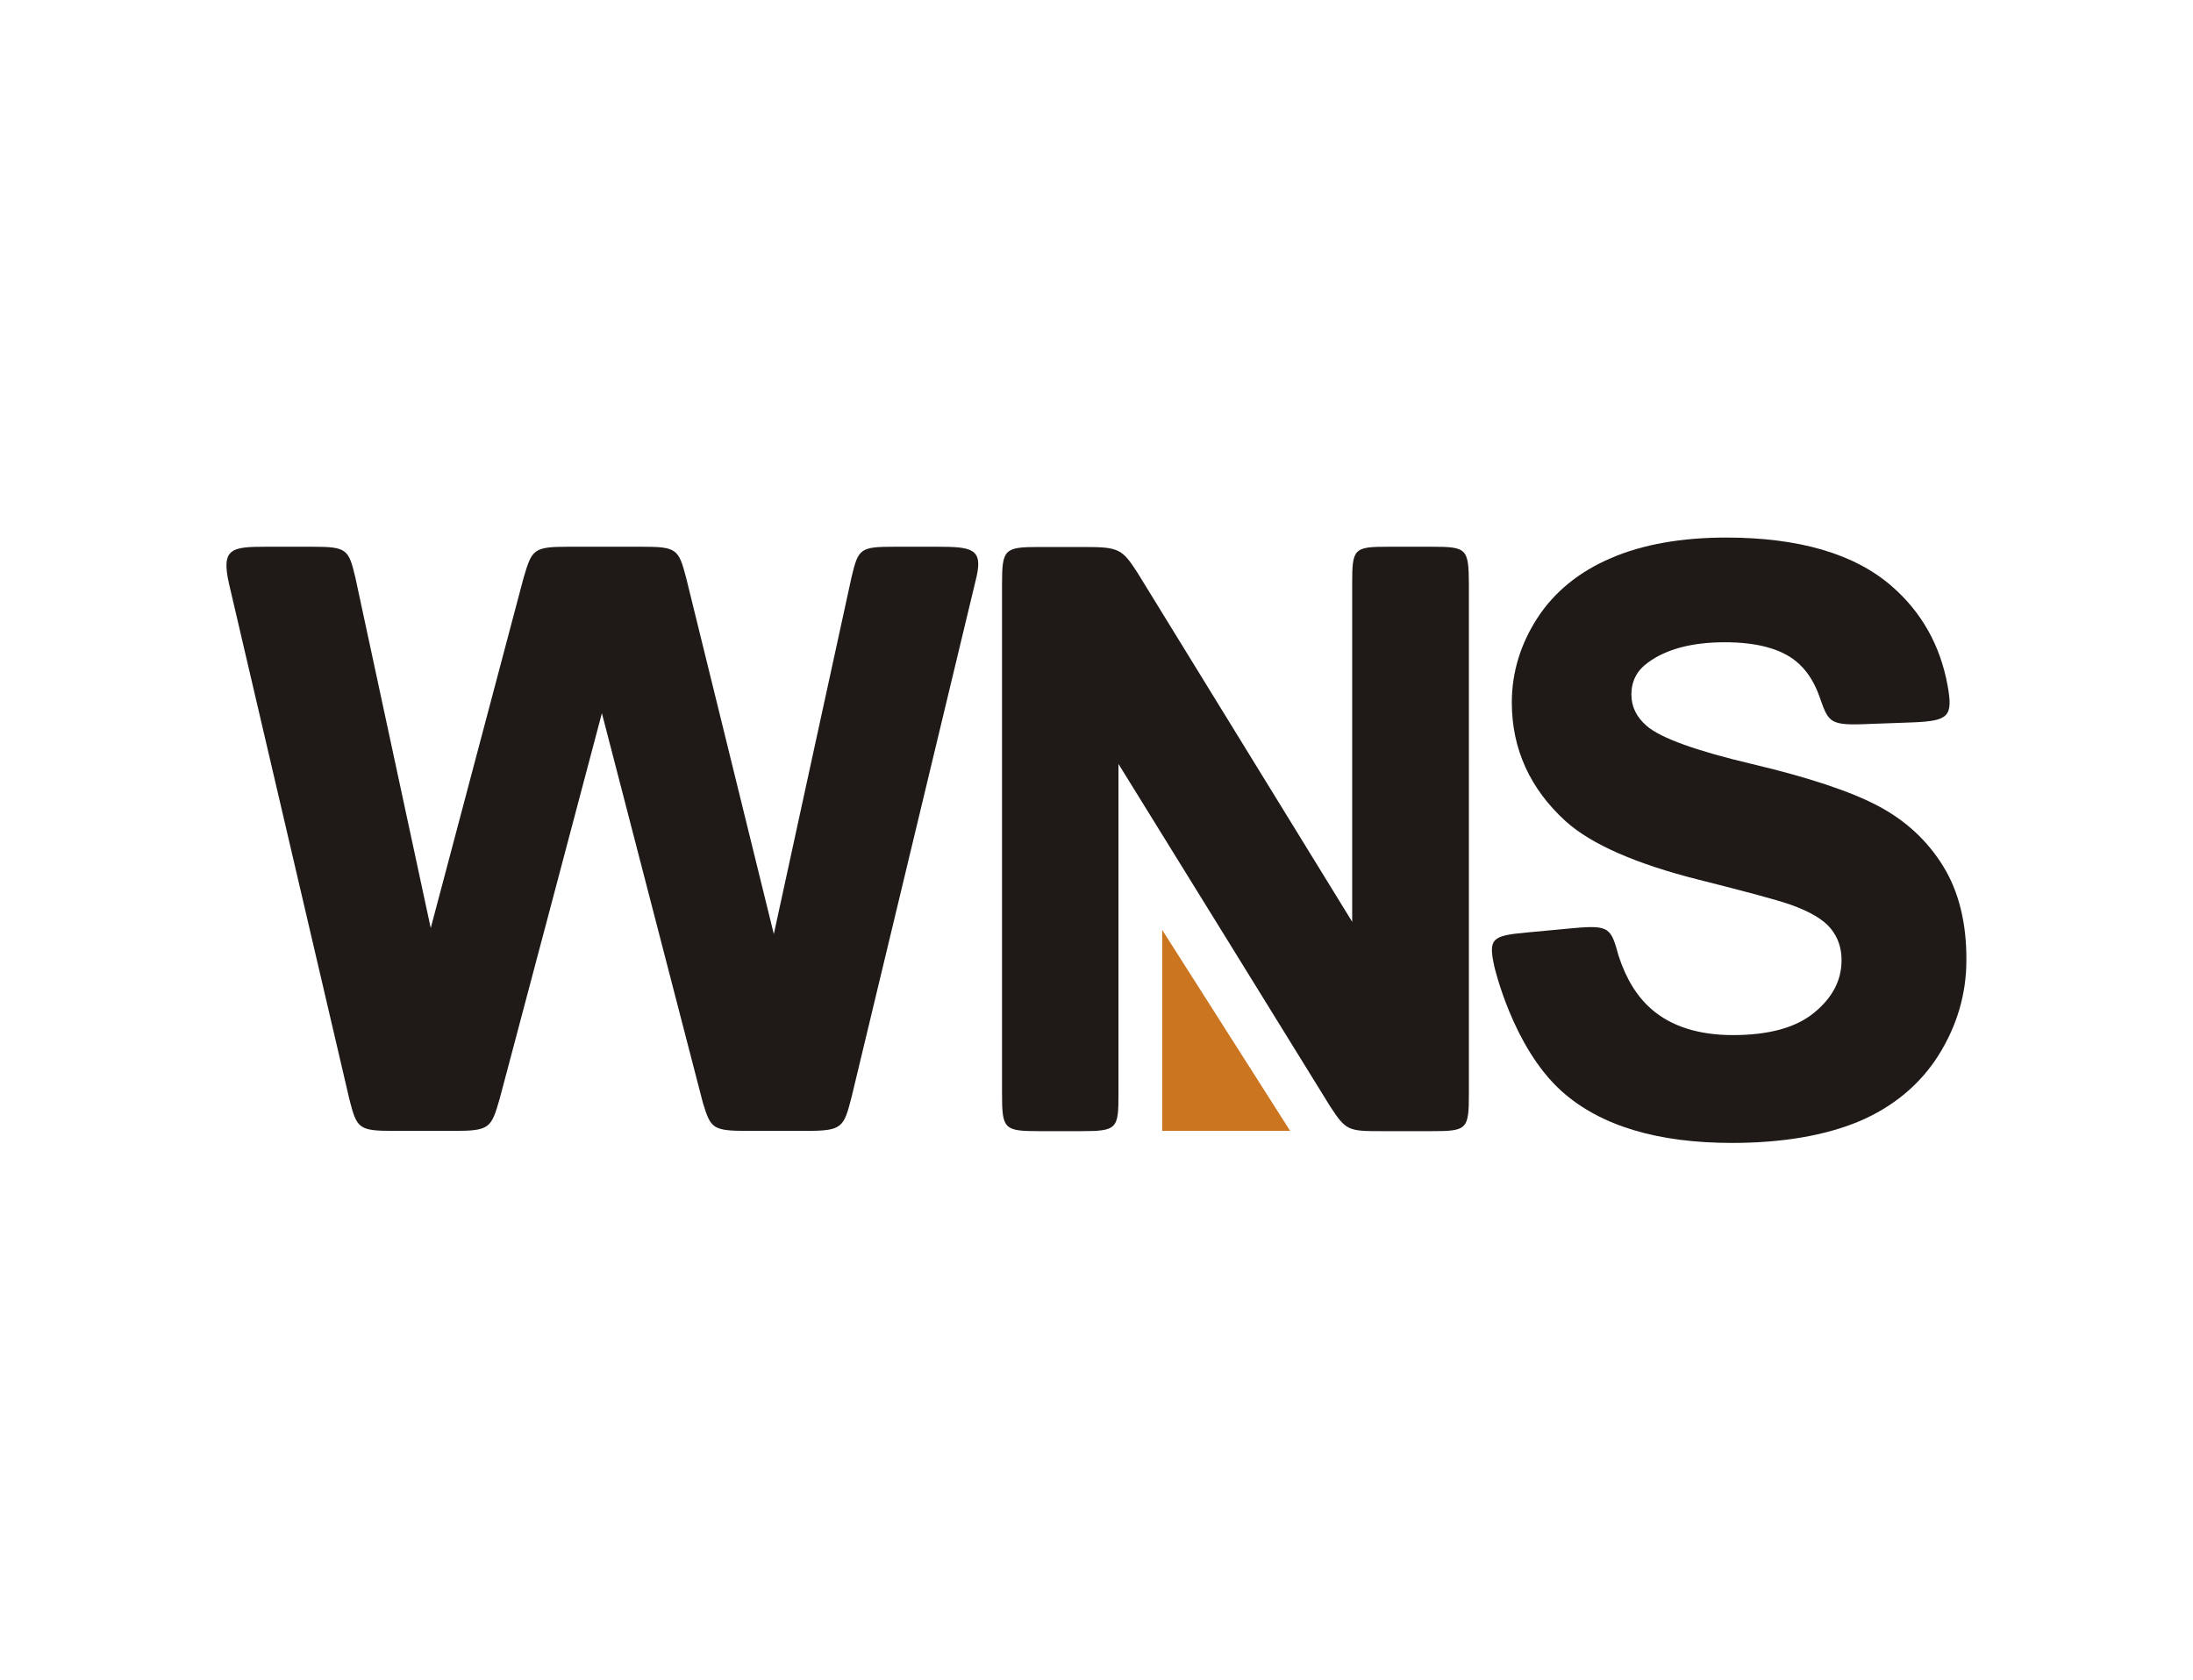 <?xml version="1.0" encoding="utf-8"?>
<!-- Generator: Adobe Illustrator 26.0.3, SVG Export Plug-In . SVG Version: 6.00 Build 0)  -->
<svg version="1.0" id="Layer_1" xmlns="http://www.w3.org/2000/svg" xmlns:xlink="http://www.w3.org/1999/xlink" x="0px" y="0px"
	 viewBox="0 0 838 642" style="enable-background:new 0 0 838 642;" xml:space="preserve">
<style type="text/css">
	.st0{fill-rule:evenodd;clip-rule:evenodd;fill:#1F1A17;}
	.st1{fill-rule:evenodd;clip-rule:evenodd;fill:#CC7521;}
</style>
<g>
	<path class="st0" d="M358.4,208.9c0,0-16.3,0-16.4,0c-13.4,0-14,0.7-16.6,11.6c0,0-27.5,126.1-29.7,136.4
		c-2.5-10.2-33.5-136.1-33.5-136.1c-2.9-11.1-3.6-11.9-17.1-11.9h-27.8c-13.5,0-14,1-17.2,11.8c0,0-32.9,124.1-35.5,133.9
		c-2.1-9.9-28.8-133.9-28.8-133.9c-2.6-10.9-3.2-11.8-16.6-11.8h-17.5c-13.4,0-17.2,0.7-14.2,14.1l46.1,197.4
		c2.8,10.8,3.5,11.7,16.9,11.7h22.8c13.9,0,14.4-1,17.7-12.5c0,0,36.6-137.9,39-147.1c2.4,9.3,38.6,148.9,38.6,148.9
		c3,9.7,3.6,10.7,17,10.7H308c13.8,0,14.4-1.2,17.4-12.9c0,0,47.8-198.9,47.8-199C375.5,209.8,371.5,208.9,358.4,208.9"/>
	<path class="st0" d="M546.9,208.9h-16.2c-13.4,0-14,0.6-14,14.1c0,0,0,120.7,0,129.2c-4.7-7.7-82-133.3-82-133.3
		c-5.9-9.2-7.2-9.9-20.5-9.9h-17.1c-13.3,0-14.2,0.8-14.2,14.1V418c0,13.4,0.8,14.2,14.1,14.2c0.1,0,16.1,0,16.1,0
		c13.8,0,14.3-0.9,14.3-14.2c0,0,0-117.7,0-126.1c4.7,7.6,80.8,130.6,80.8,130.7c6.2,9.5,6.9,9.6,20.2,9.6c0,0,18.5,0,18.6,0
		c13.6,0,14.3-0.6,14.3-14.3V223.1C561.2,209.5,560.5,208.9,546.9,208.9"/>
	<path class="st0" d="M742.5,330.9c-6-9.7-14.3-17.4-24.9-23c-10.4-5.5-26.6-10.9-48.2-16c-21.2-5-34.7-9.9-40-14.4
		c-4-3.4-6-7.4-6-12.1c0-5.2,2.1-9.2,6.4-12.3c7-5.1,16.8-7.7,29.3-7.7c12,0,21.1,2.4,27,7.1c3.9,3.1,6.9,7.5,9,13.2
		c3.5,9.8,3.5,11.5,17,11c0,0,19.1-0.7,19.2-0.7c13.3-0.6,15.1-2.2,12.9-14.2c-2.8-15.2-9.9-27.9-21.3-37.8
		c-14.2-12.4-35.5-18.6-63.3-18.6c-17,0-31.8,2.6-43.9,7.8c-12.2,5.2-21.7,12.9-28.2,22.9s-9.8,20.9-9.8,32.3
		c0,17.8,7,33.1,20.7,45.5c9.7,8.7,26.8,16.2,50.6,22.2c18.3,4.6,30.2,7.8,35.3,9.6c7.3,2.6,12.4,5.6,15.2,9s4.2,7.4,4.2,12.2
		c0,7.6-3.4,14.2-10.3,19.9c-6.9,5.8-17.4,8.7-31.2,8.7c-13,0-23.5-3.3-31-9.8c-5.6-4.8-9.8-11.6-12.7-20.5
		c-2.9-10.5-3.4-11.8-16.9-10.6c-0.1,0-18.2,1.7-18.2,1.7c-13.3,1.2-14.7,2.3-12.4,12.9c0,0,7,30.9,25.7,47.7
		c14.9,13.4,37,19.8,65.1,19.8c19.2,0,35.5-2.8,48.5-8.2c13-5.5,23.3-14,30.4-25.2c7.1-11.3,10.7-23.5,10.7-36.4
		C751.5,352.7,748.5,340.6,742.5,330.9"/>
	<polygon class="st1" points="444.1,432.1 444.1,355.3 493,432.1 	"/>
</g>
</svg>
